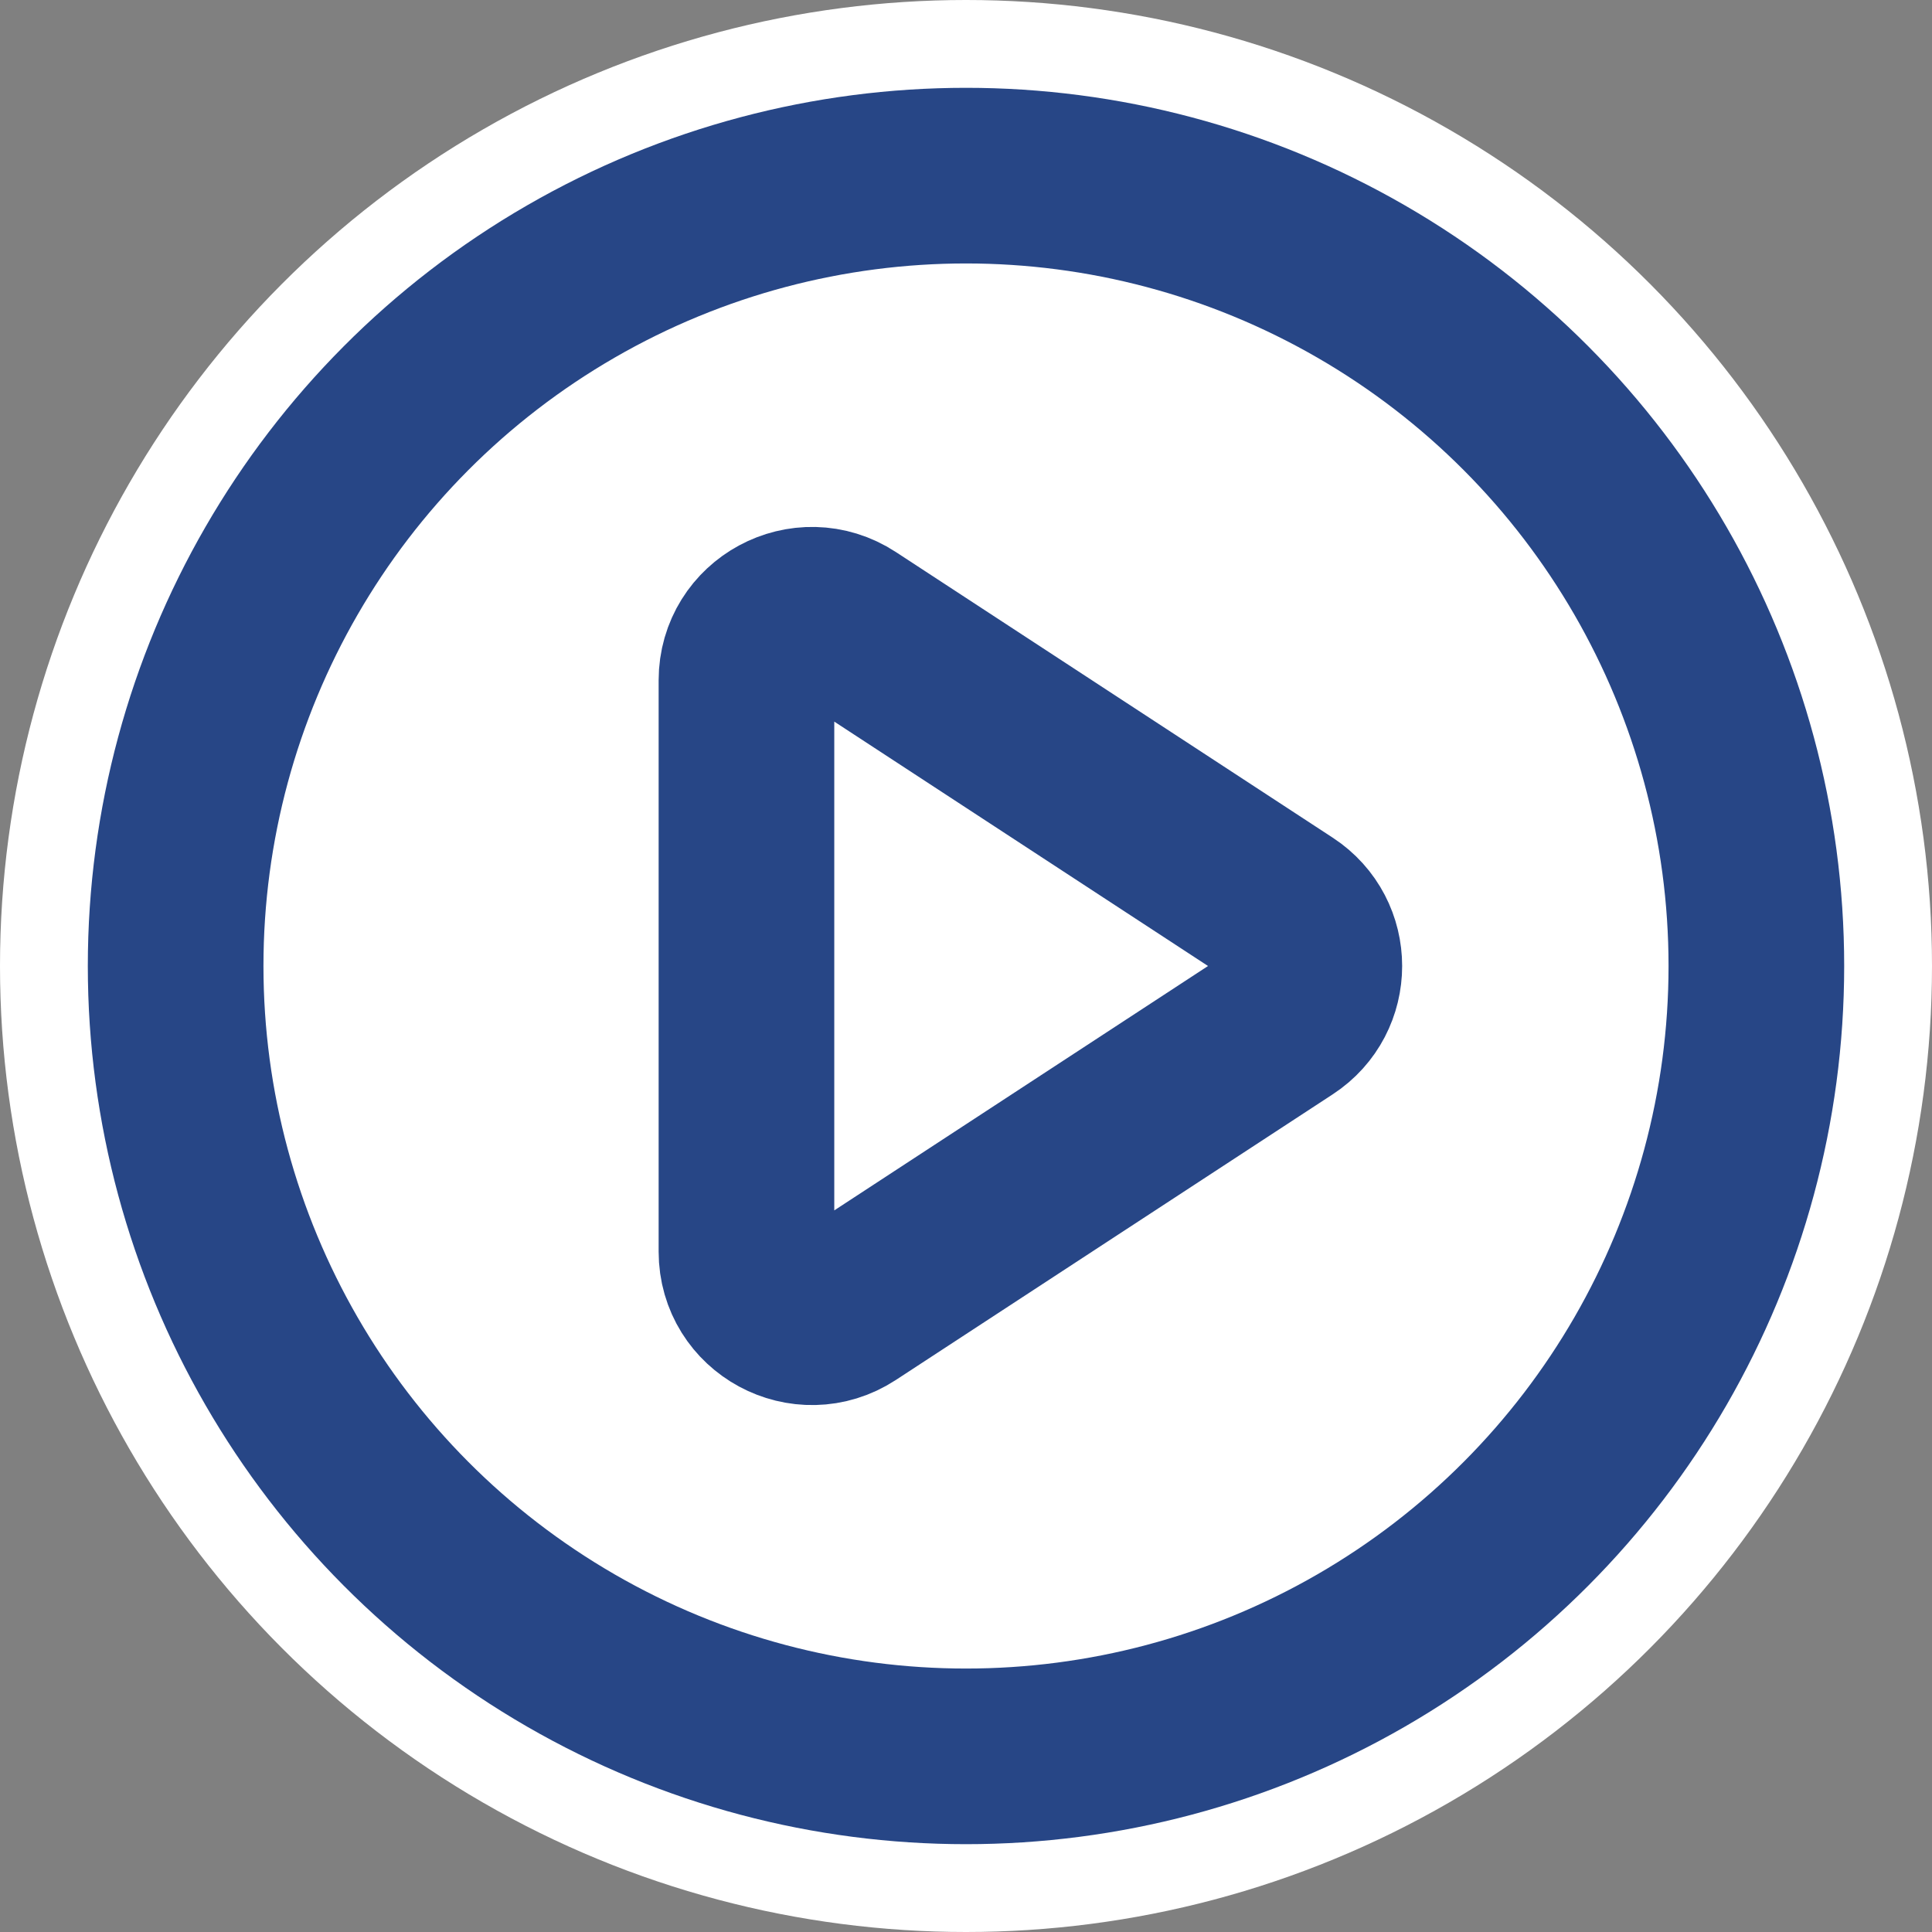 <?xml version="1.0" encoding="UTF-8"?>
<svg width="22px" height="22px" viewBox="0 0 22 22" version="1.1" xmlns="http://www.w3.org/2000/svg" xmlns:xlink="http://www.w3.org/1999/xlink">
    <rect x="0" y="0" width="22" height="22" fill="#808080" stroke="none"/>
    <!-- Generator: Sketch 49.3 (51167) - http://www.bohemiancoding.com/sketch -->
    <title>icon/activity/action-run</title>
    <desc>Created with Sketch.</desc>
    <defs></defs>
    <g id="icon/activity/action-run" stroke="none" stroke-width="1" fill="none" fill-rule="evenodd">
        <circle id="Oval-Copy" fill="#FFFFFF" cx="11" cy="11" r="11"></circle>
        <circle id="Oval" stroke="#274686" stroke-width="2" fill="#FFFFFF" cx="11" cy="11" r="9"></circle>
        <path d="M9.654,7.123 L14.629,10.376 C15.079,10.67 15.079,11.33 14.629,11.624 L9.654,14.877 C9.158,15.201 8.5,14.846 8.5,14.253 L8.5,7.747 C8.5,7.154 9.158,6.799 9.654,7.123 Z" id="Shape" stroke="#274686" stroke-width="2" stroke-linecap="round" stroke-linejoin="round"></path>
    </g>
</svg>